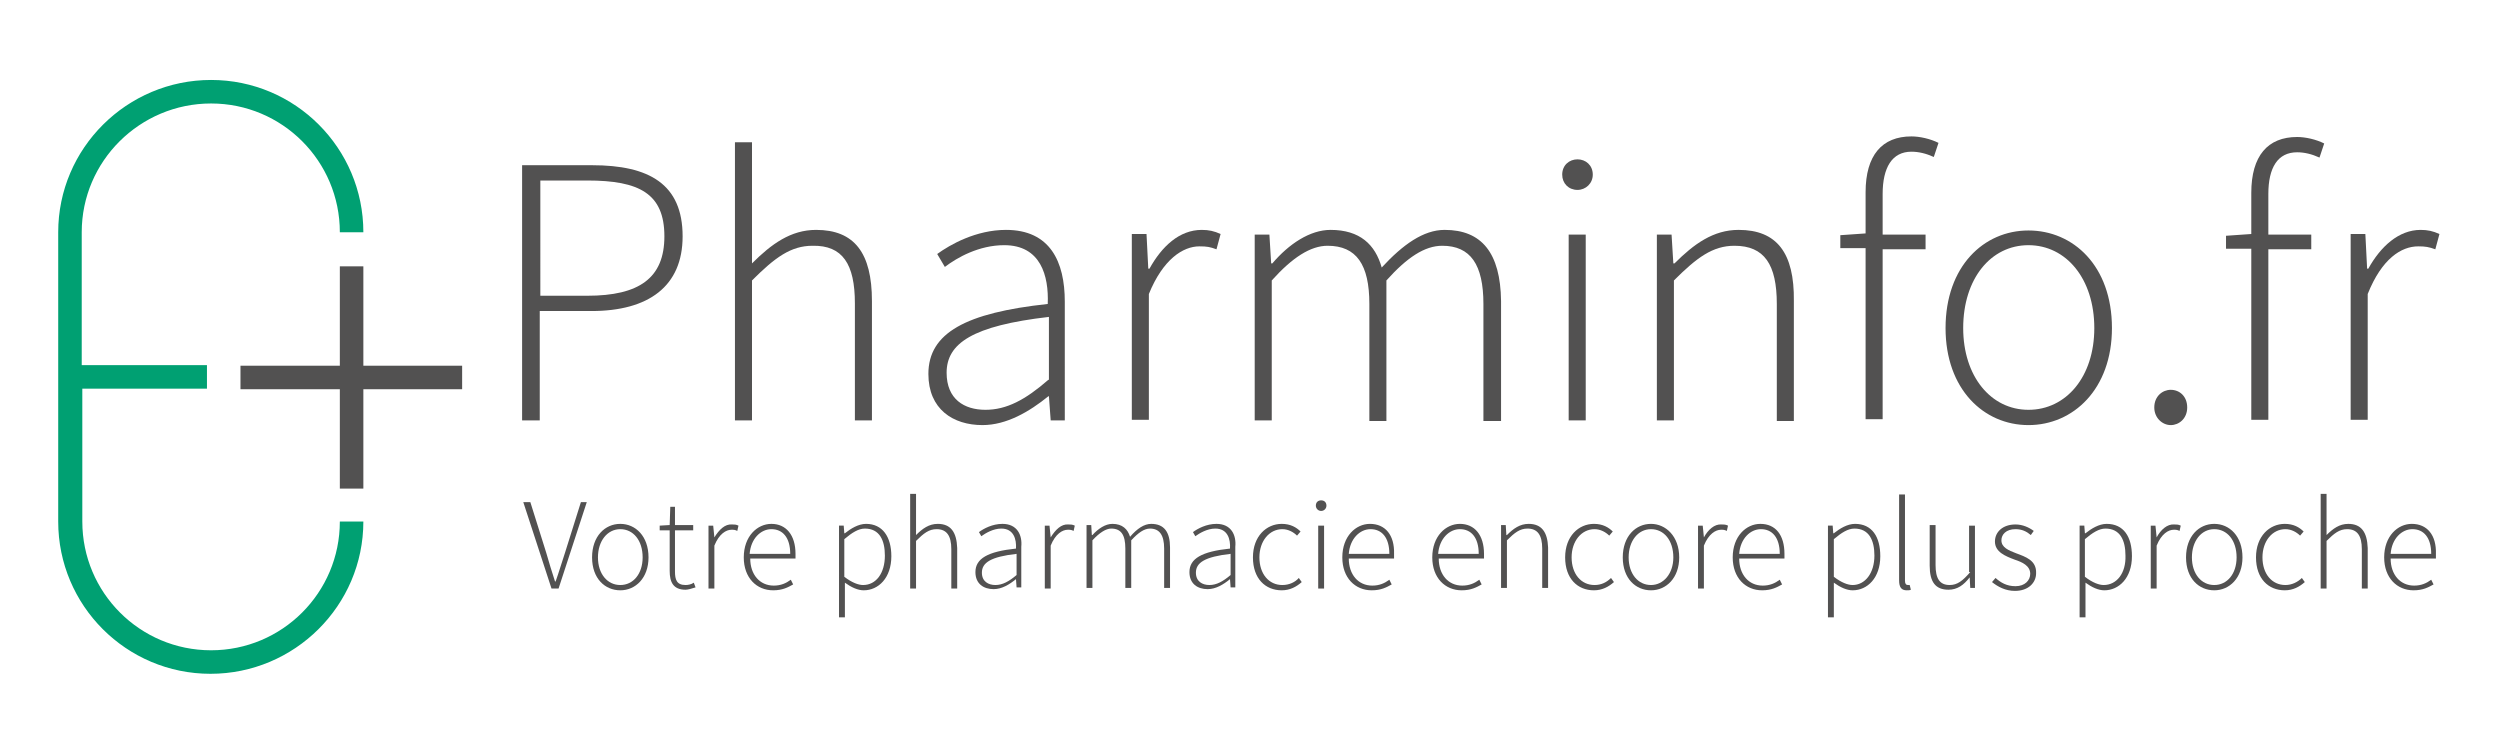 <?xml version="1.0" encoding="utf-8"?>
<!-- Generator: Adobe Illustrator 19.2.0, SVG Export Plug-In . SVG Version: 6.00 Build 0)  -->
<svg version="1.1" id="Calque_1" xmlns="http://www.w3.org/2000/svg" xmlns:xlink="http://www.w3.org/1999/xlink" x="0px" y="0px"
	 viewBox="0 0 425.2 125.6" style="enable-background:new 0 0 425.2 125.6;" xml:space="preserve">
<style type="text/css">
	.st0{fill:#525151;}
	.st1{fill:#00A072;}
</style>
<g>
	<g>
		<polygon class="st0" points="78.6,62.2 61.8,62.2 61.8,45.3 57.8,45.3 57.8,62.2 40.9,62.2 40.9,66.2 57.8,66.2 57.8,83.1 
			61.8,83.1 61.8,66.2 78.6,66.2 		"/>
	</g>
	<path class="st0" d="M116.1,40.2c0-8.9-5.7-12.1-15.4-12.1H88.8v43.4h3V52.9h8.8C110.3,52.9,116.1,48.7,116.1,40.2z M99.9,50.3h-8
		V30.7h8c8.8,0,13.1,2.2,13.1,9.5C113,47.3,108.7,50.3,99.9,50.3z"/>
	<path class="st0" d="M145.4,51.6v19.9h2.9V51.2c0-8.2-3-12.1-9.5-12.1c-4.3,0-7.6,2.4-10.9,5.7v-7V24.2h-2.9v47.3h2.9V47.7
		c3.9-3.9,6.6-5.9,10.3-5.9C143.3,41.7,145.4,44.9,145.4,51.6z"/>
	<path class="st0" d="M157.9,63.6c0,6,4.2,8.7,9.2,8.7c4.1,0,8-2.3,11.2-4.9h0.1l0.3,4.1h2.4V51.3c0-6.8-2.5-12.2-10-12.2
		c-5.1,0-9.5,2.5-11.7,4.1l1.3,2.2c2.1-1.6,5.8-3.7,10.1-3.7c6.2,0,7.6,5.2,7.4,10C164.3,53.2,157.9,56.6,157.9,63.6z M178.3,64.6
		c-3.9,3.4-7.1,5.1-10.7,5.1s-6.6-1.8-6.6-6.3c0-5,4.4-8,17.4-9.5V64.6z"/>
	<path class="st0" d="M195.4,50c2.4-5.9,5.8-8.1,8.6-8.1c1.3,0,1.8,0.1,2.9,0.5l0.7-2.6c-1.1-0.5-2-0.7-3.2-0.7
		c-3.8,0-6.8,2.8-8.9,6.6h-0.2l-0.3-5.9h-2.5v31.6h2.9V50z"/>
	<path class="st0" d="M245.7,39.1c-3.6,0-7.1,2.5-10.7,6.4c-1.1-3.9-3.7-6.4-8.7-6.4c-3.5,0-7.1,2.4-9.9,5.7h-0.2l-0.3-4.9h-2.5
		v31.6h2.9V47.7c3.5-3.9,6.6-5.9,9.5-5.9c4.9,0,7.1,3.2,7.1,9.9v19.9h2.9V47.7c3.5-3.9,6.5-5.9,9.5-5.9c4.8,0,7,3.2,7,9.9v19.9h3
		V51.2C255.2,43,252,39.1,245.7,39.1z"/>
	<rect x="266.8" y="39.9" class="st0" width="2.9" height="31.6"/>
	<path class="st0" d="M268.3,32.3c1.4,0,2.6-1.1,2.6-2.6c0-1.6-1.2-2.6-2.6-2.6c-1.4,0-2.6,1-2.6,2.6
		C265.7,31.2,266.8,32.3,268.3,32.3z"/>
	<path class="st0" d="M295.7,39.1c-4.3,0-7.6,2.4-10.9,5.7h-0.2l-0.3-4.9h-2.5v31.6h2.9V47.7c3.9-3.9,6.6-5.9,10.3-5.9
		c5.1,0,7.2,3.2,7.2,9.9v19.9h2.9V51.2C305.2,43,302.2,39.1,295.7,39.1z"/>
	<path class="st0" d="M320.2,33c0-4.5,1.6-7.2,4.9-7.2c1.2,0,2.5,0.3,3.8,0.9l0.8-2.4c-1.4-0.7-3.2-1.1-4.6-1.1
		c-5,0-7.8,3.2-7.8,9.5v7l-4.3,0.3v2.2h4.3v29.1h2.9V42.4h7.3v-2.5h-7.3V33z"/>
	<path class="st0" d="M345,72.3c7.6,0,14.2-6.1,14.2-16.5c0-10.6-6.6-16.6-14.2-16.6c-7.6,0-14.1,6.1-14.1,16.6
		C330.9,66.2,337.4,72.3,345,72.3z M345,41.7c6.4,0,11.2,5.7,11.2,14.1c0,8.3-4.8,13.9-11.2,13.9c-6.4,0-11.1-5.7-11.1-13.9
		C333.9,47.4,338.6,41.7,345,41.7z"/>
	<path class="st0" d="M369.2,66.3c-1.4,0-2.8,1.1-2.8,3c0,1.8,1.4,3,2.8,3s2.8-1.1,2.8-3C372,67.4,370.7,66.3,369.2,66.3z"/>
	<path class="st0" d="M390.7,25.9c1.2,0,2.5,0.3,3.8,0.9l0.8-2.4c-1.4-0.7-3.2-1.1-4.6-1.1c-5,0-7.8,3.2-7.8,9.5v7l-4.3,0.3v2.2h4.3
		v29.1h2.9V42.4h7.3v-2.5h-7.3V33C385.8,28.5,387.4,25.9,390.7,25.9z"/>
	<path class="st0" d="M411.3,41.9c1.2,0,1.8,0.1,2.9,0.5l0.7-2.6c-1.1-0.5-2-0.7-3.2-0.7c-3.7,0-6.8,2.8-8.9,6.6h-0.2l-0.3-5.9h-2.5
		v31.6h2.9V50C405.1,44,408.4,41.9,411.3,41.9z"/>
	<path class="st0" d="M96.1,94c-0.6,1.8-1,3.2-1.6,4.9h-0.1c-0.6-1.8-1-3.2-1.5-4.9l-2.7-8.6H89l4.8,14.7H95l4.8-14.7h-1L96.1,94z"
		/>
	<path class="st0" d="M105.5,89.1c-2.6,0-4.8,2.1-4.8,5.7c0,3.6,2.2,5.6,4.8,5.6c2.6,0,4.8-2.1,4.8-5.6
		C110.3,91.2,108.1,89.1,105.5,89.1z M105.5,99.5c-2.2,0-3.8-1.9-3.8-4.7c0-2.8,1.6-4.8,3.8-4.8c2.2,0,3.8,1.9,3.8,4.8
		C109.3,97.6,107.7,99.5,105.5,99.5z"/>
	<path class="st0" d="M116.6,99.5c-1.5,0-1.8-0.9-1.8-2.3v-7h3.1v-0.9h-3.1v-3.1H114l-0.1,3.1l-1.7,0.1v0.8h1.7v6.9
		c0,1.9,0.6,3.2,2.7,3.2c0.4,0,1.1-0.2,1.7-0.4l-0.3-0.8C117.6,99.4,117,99.5,116.6,99.5z"/>
	<path class="st0" d="M121.5,91.4L121.5,91.4l-0.2-2h-0.8v10.7h1v-7.3c0.8-2,2-2.7,2.9-2.7c0.4,0,0.6,0,1,0.2l0.2-0.9
		c-0.4-0.2-0.7-0.2-1.1-0.2C123.3,89.1,122.3,90.1,121.5,91.4z"/>
	<path class="st0" d="M131.2,89.1c-2.4,0-4.7,2.1-4.7,5.7c0,3.5,2.2,5.6,5,5.6c1.6,0,2.5-0.5,3.4-1l-0.4-0.8c-0.8,0.6-1.7,1-2.9,1
		c-2.4,0-4-1.9-4-4.6h7.7c0-0.3,0-0.5,0-0.8C135.3,91,133.7,89.1,131.2,89.1z M127.5,94.2c0.2-2.6,1.9-4.2,3.7-4.2
		c1.9,0,3.2,1.4,3.2,4.2H127.5z"/>
	<path class="st0" d="M147.3,89.1c-1.3,0-2.6,0.8-3.6,1.6h-0.1l-0.1-1.3h-0.8V105h1v-3.9v-2c1.1,0.8,2.2,1.3,3.2,1.3
		c2.5,0,4.7-2.1,4.7-5.8C151.6,91.3,150.1,89.1,147.3,89.1z M146.8,99.5c-0.8,0-1.9-0.4-3.2-1.4v-6.4c1.3-1.1,2.4-1.8,3.5-1.8
		c2.5,0,3.4,2,3.4,4.6C150.5,97.5,149,99.5,146.8,99.5z"/>
	<path class="st0" d="M159.5,89.1c-1.5,0-2.6,0.8-3.7,1.9v-2.4v-4.6h-1v16.1h1v-8.1c1.3-1.3,2.2-2,3.5-2c1.7,0,2.5,1.1,2.5,3.4v6.7
		h1v-6.9C162.7,90.5,161.7,89.1,159.5,89.1z"/>
	<path class="st0" d="M170.5,89.1c-1.7,0-3.2,0.8-4,1.4l0.4,0.7c0.7-0.5,2-1.3,3.4-1.3c2.1,0,2.6,1.8,2.5,3.4
		c-4.8,0.5-6.9,1.7-6.9,4c0,2,1.4,2.9,3.1,2.9c1.4,0,2.7-0.8,3.8-1.7h0l0.1,1.4h0.8v-6.9C173.9,91,173,89.1,170.5,89.1z M172.9,97.8
		c-1.3,1.1-2.4,1.7-3.6,1.7c-1.2,0-2.3-0.6-2.3-2.1c0-1.7,1.5-2.7,5.9-3.2V97.8z"/>
	<path class="st0" d="M178.7,91.4L178.7,91.4l-0.2-2h-0.8v10.7h1v-7.3c0.8-2,2-2.7,2.9-2.7c0.4,0,0.6,0,1,0.2l0.2-0.9
		c-0.4-0.2-0.7-0.2-1.1-0.2C180.5,89.1,179.5,90.1,178.7,91.4z"/>
	<path class="st0" d="M195.8,89.1c-1.2,0-2.4,0.8-3.6,2.2c-0.4-1.3-1.3-2.2-3-2.2c-1.2,0-2.4,0.8-3.4,1.9h-0.1l-0.1-1.7h-0.8v10.7h1
		v-8.1c1.2-1.3,2.3-2,3.2-2c1.7,0,2.4,1.1,2.4,3.4v6.7h1v-8.1c1.2-1.3,2.2-2,3.2-2c1.6,0,2.4,1.1,2.4,3.4v6.7h1v-6.9
		C199,90.5,198,89.1,195.8,89.1z"/>
	<path class="st0" d="M206.9,89.1c-1.7,0-3.2,0.8-4,1.4l0.4,0.7c0.7-0.5,2-1.3,3.4-1.3c2.1,0,2.6,1.8,2.5,3.4
		c-4.8,0.5-6.9,1.7-6.9,4c0,2,1.4,2.9,3.1,2.9c1.4,0,2.7-0.8,3.8-1.7h0l0.1,1.4h0.8v-6.9C210.3,91,209.4,89.1,206.9,89.1z
		 M209.3,97.8c-1.3,1.1-2.4,1.7-3.6,1.7c-1.2,0-2.3-0.6-2.3-2.1c0-1.7,1.5-2.7,5.9-3.2V97.8z"/>
	<path class="st0" d="M218.1,99.5c-2.3,0-3.9-1.9-3.9-4.7c0-2.8,1.7-4.8,3.9-4.8c1,0,1.9,0.5,2.5,1.1l0.6-0.7
		c-0.7-0.7-1.7-1.3-3.2-1.3c-2.6,0-4.9,2.1-4.9,5.7c0,3.6,2.1,5.6,4.9,5.6c1.4,0,2.5-0.6,3.4-1.4l-0.5-0.7
		C220.3,99,219.3,99.5,218.1,99.5z"/>
	<rect x="224.2" y="89.4" class="st0" width="1" height="10.7"/>
	<path class="st0" d="M224.7,85.1c-0.5,0-0.9,0.3-0.9,0.9c0,0.5,0.4,0.9,0.9,0.9c0.5,0,0.9-0.4,0.9-0.9
		C225.6,85.4,225.2,85.1,224.7,85.1z"/>
	<path class="st0" d="M233,89.1c-2.4,0-4.7,2.1-4.7,5.7c0,3.5,2.2,5.6,5,5.6c1.6,0,2.5-0.5,3.4-1l-0.4-0.8c-0.8,0.6-1.7,1-2.9,1
		c-2.4,0-4-1.9-4-4.6h7.7c0-0.3,0-0.5,0-0.8C237.2,91,235.6,89.1,233,89.1z M229.4,94.2c0.2-2.6,1.9-4.2,3.7-4.2
		c1.9,0,3.2,1.4,3.2,4.2H229.4z"/>
	<path class="st0" d="M248.3,89.1c-2.4,0-4.7,2.1-4.7,5.7c0,3.5,2.2,5.6,5,5.6c1.6,0,2.5-0.5,3.4-1l-0.4-0.8c-0.8,0.6-1.7,1-2.9,1
		c-2.4,0-4-1.9-4-4.6h7.7c0-0.3,0-0.5,0-0.8C252.4,91,250.8,89.1,248.3,89.1z M244.6,94.2c0.2-2.6,1.9-4.2,3.7-4.2
		c1.9,0,3.2,1.4,3.2,4.2H244.6z"/>
	<path class="st0" d="M260,89.1c-1.5,0-2.6,0.8-3.7,1.9h-0.1l-0.1-1.7h-0.8v10.7h1v-8.1c1.3-1.3,2.2-2,3.5-2c1.7,0,2.5,1.1,2.5,3.4
		v6.7h1v-6.9C263.2,90.5,262.2,89.1,260,89.1z"/>
	<path class="st0" d="M271.2,99.5c-2.3,0-3.9-1.9-3.9-4.7c0-2.8,1.7-4.8,3.9-4.8c1,0,1.9,0.5,2.5,1.1l0.6-0.7
		c-0.7-0.7-1.7-1.3-3.2-1.3c-2.6,0-4.9,2.1-4.9,5.7c0,3.6,2.1,5.6,4.9,5.6c1.4,0,2.5-0.6,3.4-1.4l-0.5-0.7
		C273.3,99,272.4,99.5,271.2,99.5z"/>
	<path class="st0" d="M280.8,89.1c-2.6,0-4.8,2.1-4.8,5.7c0,3.6,2.2,5.6,4.8,5.6c2.6,0,4.8-2.1,4.8-5.6
		C285.6,91.2,283.3,89.1,280.8,89.1z M280.8,99.5c-2.2,0-3.8-1.9-3.8-4.7c0-2.8,1.6-4.8,3.8-4.8c2.2,0,3.8,1.9,3.8,4.8
		C284.6,97.6,282.9,99.5,280.8,99.5z"/>
	<path class="st0" d="M289.8,91.4L289.8,91.4l-0.2-2h-0.8v10.7h1v-7.3c0.8-2,2-2.7,2.9-2.7c0.4,0,0.6,0,1,0.2l0.2-0.9
		c-0.4-0.2-0.7-0.2-1.1-0.2C291.6,89.1,290.5,90.1,289.8,91.4z"/>
	<path class="st0" d="M299.4,89.1c-2.4,0-4.7,2.1-4.7,5.7c0,3.5,2.2,5.6,5,5.6c1.6,0,2.5-0.5,3.4-1l-0.4-0.8c-0.8,0.6-1.7,1-2.9,1
		c-2.4,0-4-1.9-4-4.6h7.7c0-0.3,0-0.5,0-0.8C303.5,91,302,89.1,299.4,89.1z M295.8,94.2c0.2-2.6,1.9-4.2,3.7-4.2
		c1.9,0,3.2,1.4,3.2,4.2H295.8z"/>
	<path class="st0" d="M315.5,89.1c-1.3,0-2.6,0.8-3.6,1.6h-0.1l-0.1-1.3h-0.8V105h1v-3.9v-2c1.1,0.8,2.2,1.3,3.2,1.3
		c2.5,0,4.7-2.1,4.7-5.8C319.8,91.3,318.4,89.1,315.5,89.1z M315.1,99.5c-0.8,0-1.9-0.4-3.2-1.4v-6.4c1.3-1.1,2.4-1.8,3.5-1.8
		c2.5,0,3.4,2,3.4,4.6C318.8,97.5,317.2,99.5,315.1,99.5z"/>
	<path class="st0" d="M324.5,99.5c-0.3,0-0.5-0.2-0.5-0.7V84.1h-1v14.6c0,1.2,0.4,1.7,1.3,1.7c0.3,0,0.5,0,0.7-0.1l-0.2-0.8
		C324.7,99.5,324.6,99.5,324.5,99.5z"/>
	<path class="st0" d="M335.1,97.3c-1.3,1.5-2.2,2.2-3.5,2.2c-1.7,0-2.4-1.1-2.4-3.4v-6.8h-1v6.9c0,2.8,1,4.1,3.2,4.1
		c1.5,0,2.6-0.8,3.6-2.1h0l0.1,1.8h0.8V89.4h-1V97.3z"/>
	<path class="st0" d="M342.9,94.1c-1.3-0.5-2.5-1-2.5-2.2c0-1,0.8-1.9,2.4-1.9c1.1,0,1.9,0.4,2.6,1l0.5-0.7
		c-0.8-0.6-1.9-1.1-3.1-1.1c-2.2,0-3.5,1.3-3.5,2.9c0,1.8,1.8,2.5,3.4,3.1c1.2,0.4,2.6,1,2.6,2.4c0,1.1-0.9,2.1-2.5,2.1
		c-1.5,0-2.5-0.6-3.4-1.4l-0.6,0.7c1,0.8,2.3,1.5,3.9,1.5c2.3,0,3.6-1.4,3.6-3C346.4,95.3,344.5,94.7,342.9,94.1z"/>
	<path class="st0" d="M358.3,89.1c-1.3,0-2.6,0.8-3.6,1.6h-0.1l-0.1-1.3h-0.8V105h1v-3.9v-2c1.1,0.8,2.2,1.3,3.2,1.3
		c2.5,0,4.7-2.1,4.7-5.8C362.6,91.3,361.2,89.1,358.3,89.1z M357.8,99.5c-0.8,0-1.9-0.4-3.2-1.4v-6.4c1.3-1.1,2.4-1.8,3.5-1.8
		c2.5,0,3.4,2,3.4,4.6C361.6,97.5,360,99.5,357.8,99.5z"/>
	<path class="st0" d="M366.8,91.4L366.8,91.4l-0.2-2h-0.8v10.7h1v-7.3c0.8-2,2-2.7,2.9-2.7c0.4,0,0.6,0,1,0.2l0.2-0.9
		c-0.4-0.2-0.7-0.2-1.1-0.2C368.6,89.1,367.5,90.1,366.8,91.4z"/>
	<path class="st0" d="M376.6,89.1c-2.6,0-4.8,2.1-4.8,5.7c0,3.6,2.2,5.6,4.8,5.6c2.6,0,4.8-2.1,4.8-5.6
		C381.4,91.2,379.2,89.1,376.6,89.1z M376.6,99.5c-2.2,0-3.8-1.9-3.8-4.7c0-2.8,1.6-4.8,3.8-4.8c2.2,0,3.8,1.9,3.8,4.8
		C380.4,97.6,378.8,99.5,376.6,99.5z"/>
	<path class="st0" d="M388.7,99.5c-2.3,0-3.9-1.9-3.9-4.7c0-2.8,1.7-4.8,3.9-4.8c1,0,1.9,0.5,2.5,1.1l0.6-0.7
		c-0.7-0.7-1.7-1.3-3.2-1.3c-2.6,0-4.9,2.1-4.9,5.7c0,3.6,2.1,5.6,4.9,5.6c1.4,0,2.5-0.6,3.4-1.4l-0.5-0.7
		C390.8,99,389.8,99.5,388.7,99.5z"/>
	<path class="st0" d="M399.4,89.1c-1.5,0-2.6,0.8-3.7,1.9v-2.4v-4.6h-1v16.1h1v-8.1c1.3-1.3,2.2-2,3.5-2c1.7,0,2.5,1.1,2.5,3.4v6.7
		h1v-6.9C402.6,90.5,401.6,89.1,399.4,89.1z"/>
	<path class="st0" d="M410.2,89.1c-2.4,0-4.7,2.1-4.7,5.7c0,3.5,2.2,5.6,5,5.6c1.6,0,2.5-0.5,3.4-1l-0.4-0.8c-0.8,0.6-1.7,1-2.9,1
		c-2.4,0-4-1.9-4-4.6h7.7c0-0.3,0-0.5,0-0.8C414.4,91,412.8,89.1,410.2,89.1z M406.6,94.2c0.2-2.6,1.9-4.2,3.7-4.2
		c1.9,0,3.2,1.4,3.2,4.2H406.6z"/>
	<path class="st1" d="M35.9,17.6c12.1,0,21.9,9.8,21.9,21.9h4c0-14.3-11.6-25.9-25.9-25.9S9.9,25.2,9.9,39.5v49.2
		c0,14.3,11.6,25.9,25.9,25.9S61.8,103,61.8,88.7h-4c0,12.1-9.8,21.9-21.9,21.9s-21.9-9.8-21.9-21.9V66.1h21.2v-4H13.9V39.5
		C13.9,27.4,23.8,17.6,35.9,17.6z"/>
</g>
</svg>
